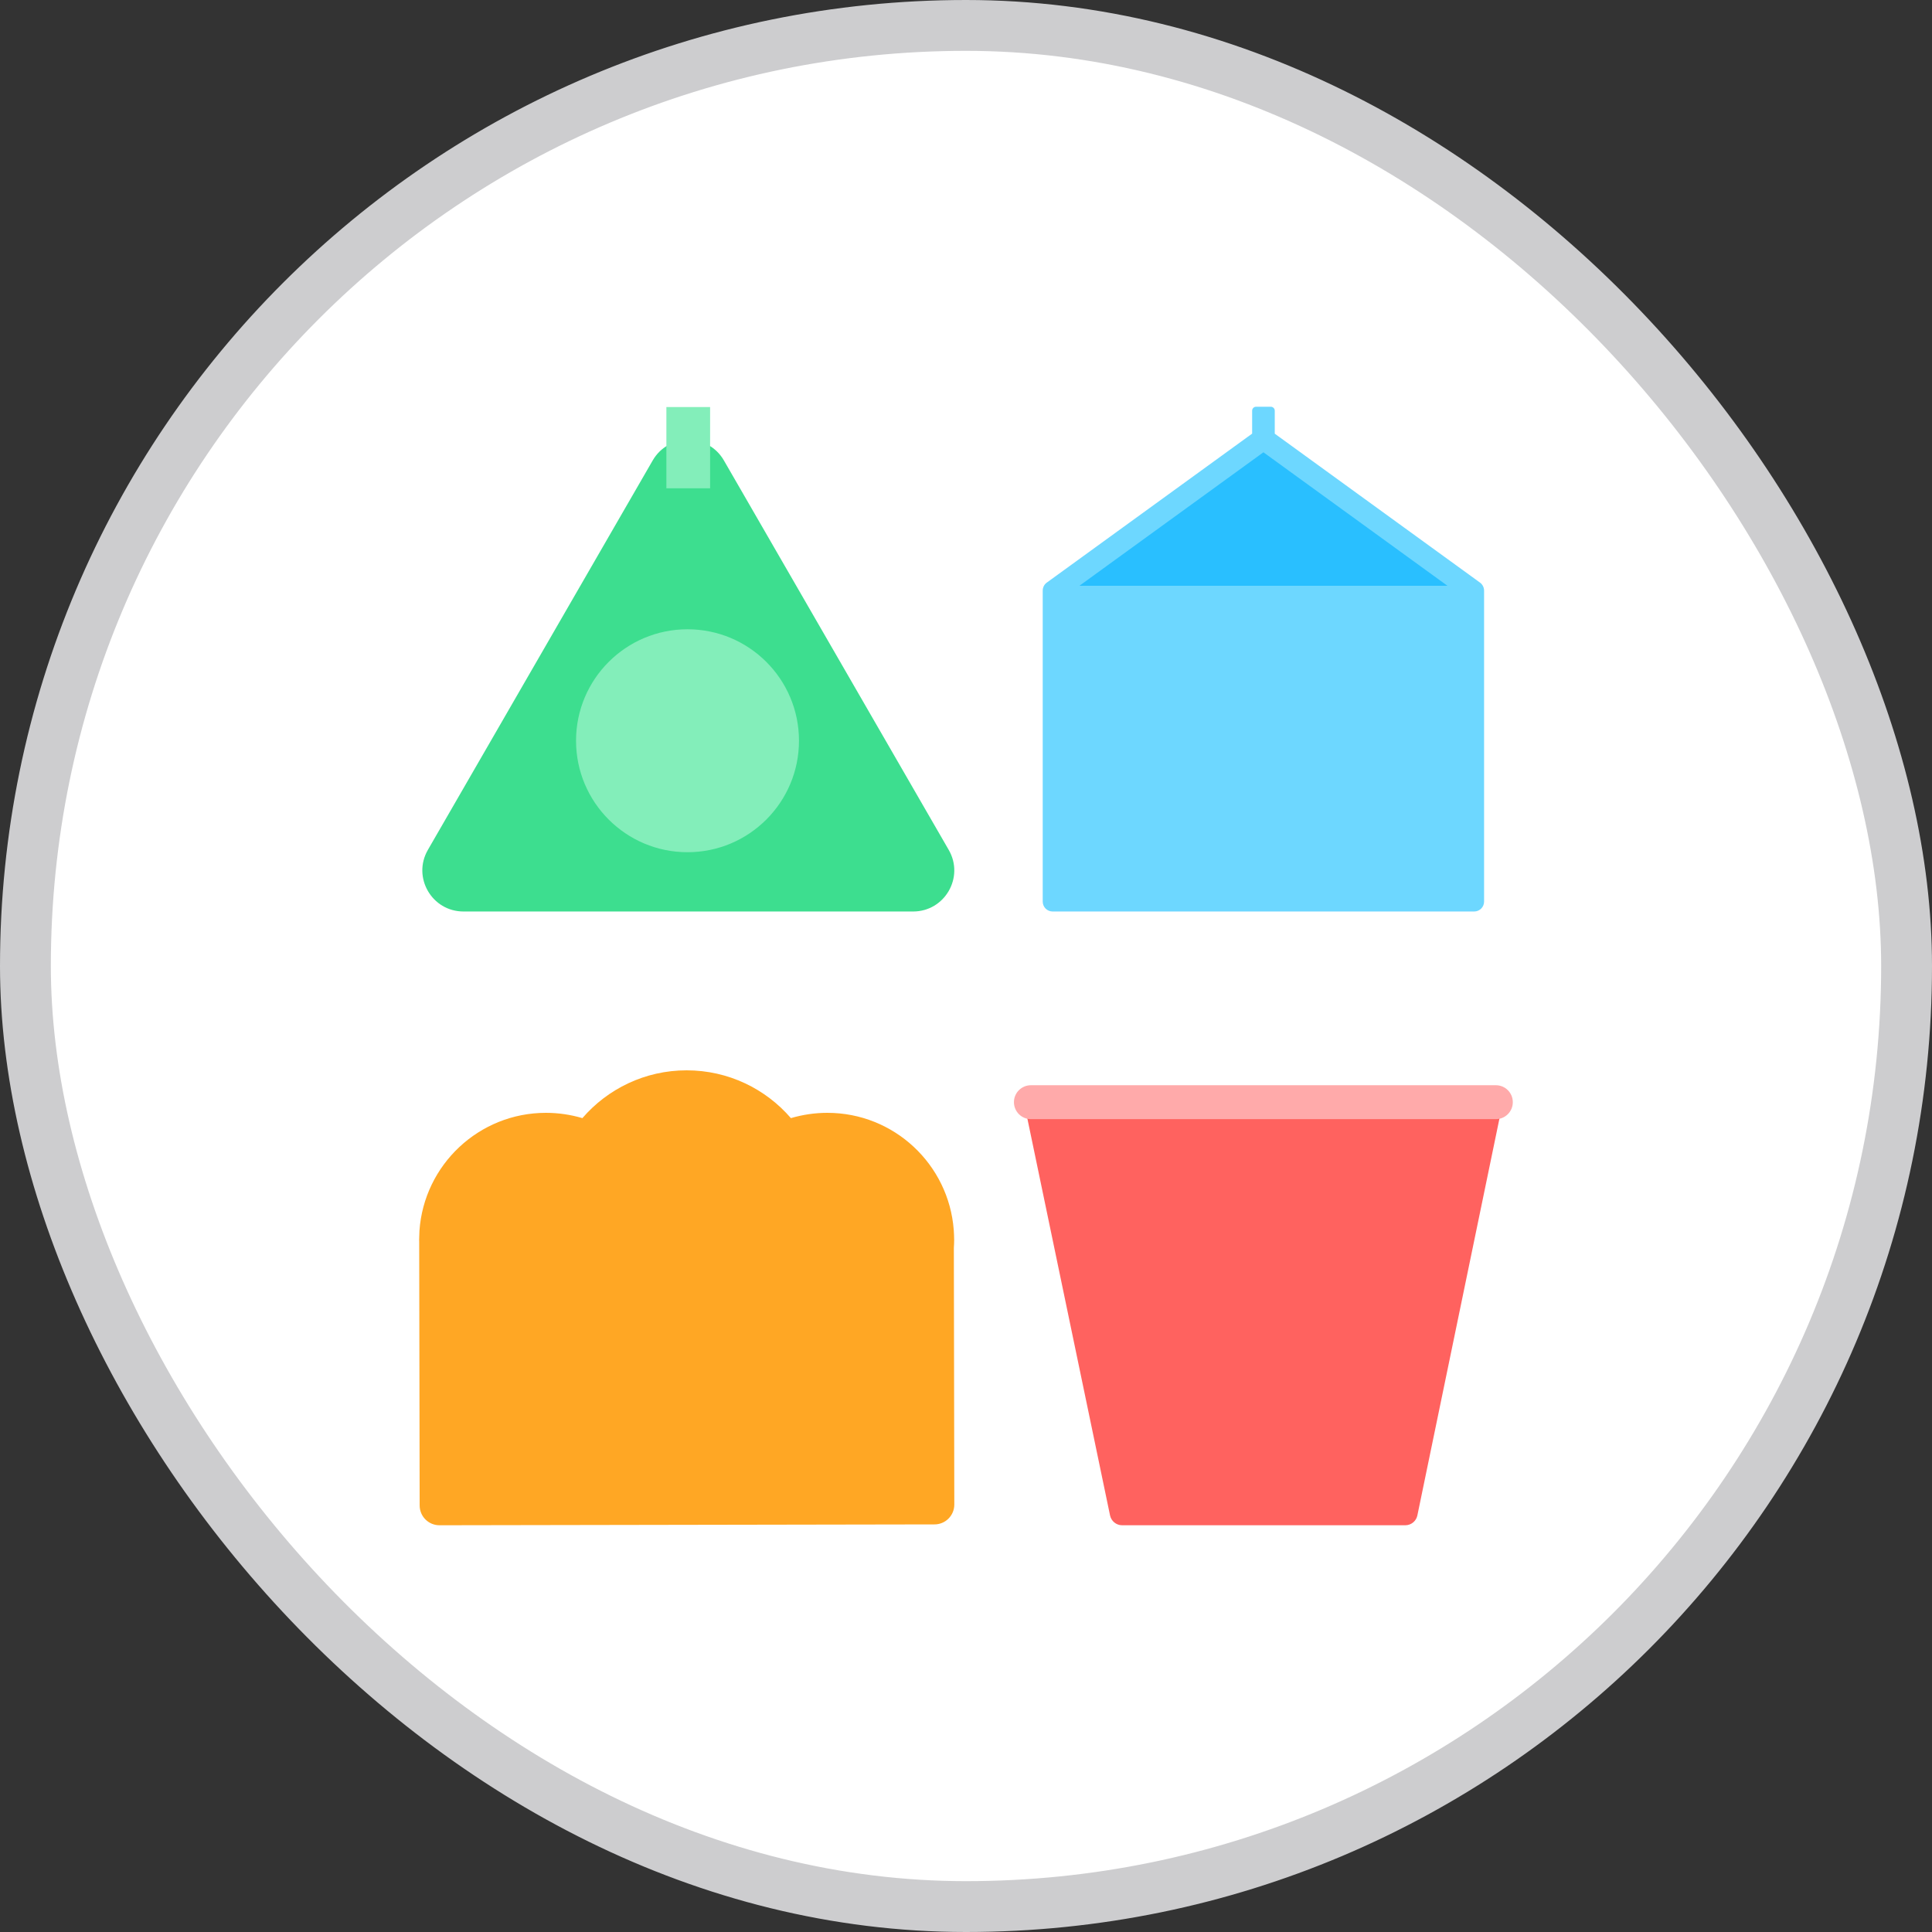 <svg width="38" height="38" viewBox="0 0 38 38" fill="none" xmlns="http://www.w3.org/2000/svg">
<rect x="0" y="0" width="38" height="38" fill="#333333" stroke="none"/>
<rect x="0.5" y="0.5" width="37" height="37" rx="18.5" fill="white"/>
<path d="M12.838 9.056L8.416 16.716C8.105 17.255 8.494 17.928 9.116 17.928H17.96C18.582 17.928 18.972 17.255 18.66 16.716L14.238 9.056C13.927 8.518 13.149 8.518 12.838 9.056Z" fill="#3DDE8F"/>
<path d="M13.522 16.762C14.733 16.762 15.715 15.78 15.715 14.569C15.715 13.358 14.733 12.377 13.522 12.377C12.312 12.377 11.33 13.358 11.33 14.569C11.33 15.78 12.312 16.762 13.522 16.762Z" fill="#83EEBA"/>
<rect x="13.107" y="8.006" width="0.86" height="1.598" fill="#83EEBA"/>
<path d="M27.64 30H22.071C21.956 30 21.857 29.919 21.833 29.806L20.163 21.789H29.536L27.878 29.806C27.855 29.919 27.755 30 27.64 30Z" fill="#FF625F"/>
<path d="M29.422 21.345H20.277C20.093 21.345 19.943 21.494 19.943 21.678V21.679C19.943 21.863 20.093 22.012 20.277 22.012H29.422C29.606 22.012 29.755 21.863 29.755 21.679V21.678C29.755 21.494 29.606 21.345 29.422 21.345Z" fill="#FFAAAA"/>
<path d="M18.761 24.544C18.765 24.491 18.767 24.439 18.767 24.384C18.767 24.33 18.763 24.246 18.759 24.19C18.66 22.902 17.585 21.888 16.273 21.888C16.024 21.888 15.784 21.925 15.556 21.992C15.06 21.417 14.325 21.052 13.505 21.052C12.686 21.052 11.951 21.417 11.455 21.992C11.227 21.925 10.987 21.888 10.738 21.888C9.42 21.888 8.341 22.911 8.25 24.207L8.245 24.351C8.245 24.362 8.244 24.373 8.244 24.384C8.244 24.396 8.245 24.408 8.245 24.421L8.254 29.61C8.254 29.826 8.429 30 8.644 30L18.381 29.983C18.596 29.983 18.77 29.808 18.77 29.593L18.761 24.544Z" fill="#FFA724"/>
<path d="M20.509 17.733C20.509 17.841 20.596 17.928 20.704 17.928H28.995C29.103 17.928 29.19 17.841 29.19 17.733V11.617C29.19 11.555 29.16 11.495 29.11 11.459L25.073 8.53V8.078C25.073 8.035 25.038 8 24.994 8H24.706C24.663 8 24.628 8.035 24.628 8.078V8.529L20.589 11.459C20.538 11.495 20.509 11.555 20.509 11.617V17.733Z" fill="#6DD7FF"/>
<path d="M24.85 8.896L21.23 11.522H28.47L24.85 8.896Z" fill="#29BFFF"/>
<rect x="0.5" y="0.5" width="37" height="37" rx="18.5" stroke="#CDCDCF"/>
</svg>
